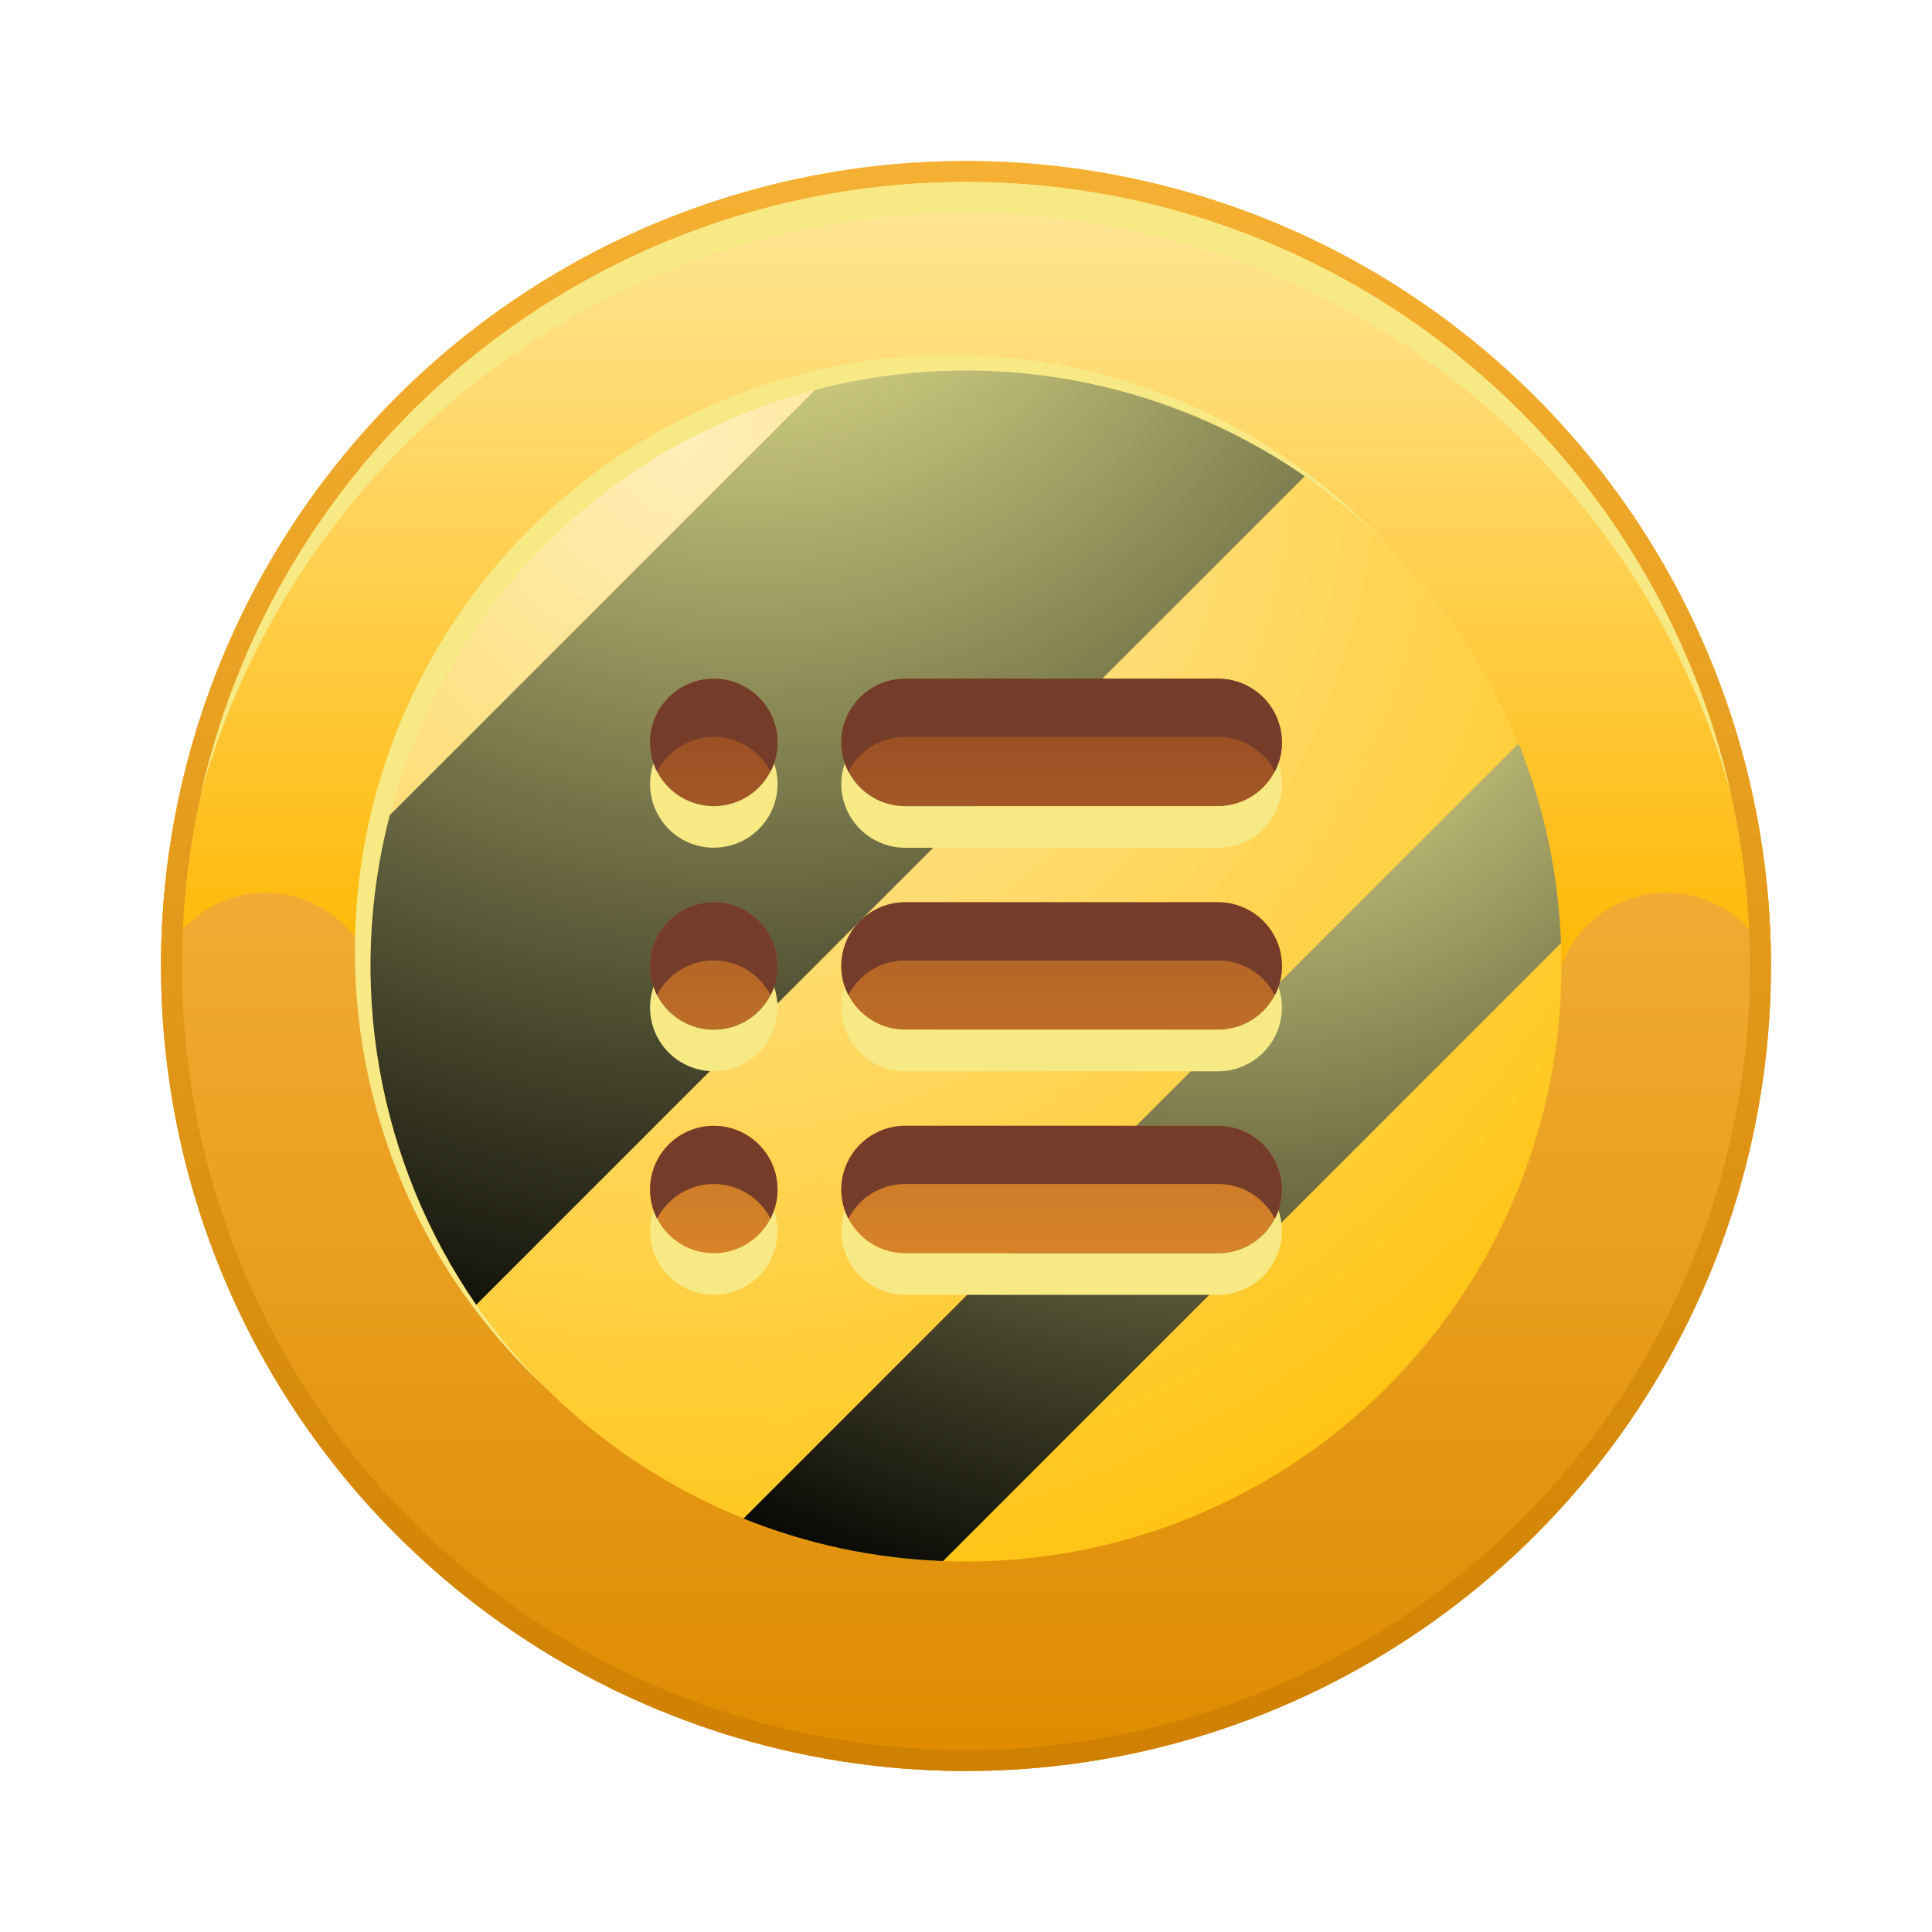 <svg width="72" height="72" viewBox="0 0 72 72" fill="none" xmlns="http://www.w3.org/2000/svg">
<g filter="url(#filter0_d_1448_6809)">
<path fill-rule="evenodd" clip-rule="evenodd" d="M36 6C41.933 6 47.733 7.759 52.667 11.056C57.6 14.352 61.446 19.038 63.716 24.519C65.987 30.001 66.581 36.033 65.423 41.853C64.266 47.672 61.409 53.017 57.213 57.213C53.018 61.409 47.672 64.266 41.853 65.424C36.033 66.581 30.001 65.987 24.52 63.716C19.038 61.446 14.352 57.601 11.056 52.667C7.76 47.734 6 41.934 6 36C6 28.044 9.161 20.413 14.787 14.787C20.413 9.161 28.043 6 36 6Z" fill="url(#paint0_linear_1448_6809)"/>
<path fill-rule="evenodd" clip-rule="evenodd" d="M13.807 36C13.807 30.114 16.145 24.469 20.307 20.308C24.469 16.146 30.114 13.807 36 13.807C41.886 13.807 47.531 16.146 51.692 20.308C55.854 24.469 58.193 30.114 58.193 36C58.485 35.2 59.016 34.508 59.714 34.02C60.413 33.531 61.244 33.269 62.096 33.269C62.949 33.269 63.78 33.531 64.478 34.02C65.177 34.508 65.708 35.2 66 36C66 32.06 65.224 28.159 63.716 24.52C62.209 20.88 59.999 17.573 57.213 14.787C54.427 12.001 51.12 9.791 47.48 8.284C43.841 6.776 39.94 6 36 6C32.06 6 28.159 6.776 24.52 8.284C20.88 9.791 17.573 12.001 14.787 14.787C12.001 17.573 9.791 20.88 8.284 24.52C6.776 28.159 6 32.06 6 36C6.292 35.2 6.823 34.508 7.522 34.02C8.22 33.531 9.052 33.269 9.904 33.269C10.756 33.269 11.587 33.531 12.286 34.02C12.984 34.508 13.515 35.2 13.807 36Z" fill="url(#paint1_linear_1448_6809)"/>
<g style="mix-blend-mode:screen">
<path fill-rule="evenodd" clip-rule="evenodd" d="M35.431 13.225C39.823 13.225 44.117 14.527 47.769 16.968C51.42 19.408 54.267 22.876 55.947 26.933C57.628 30.991 58.068 35.456 57.211 39.764C56.354 44.071 54.239 48.028 51.133 51.133C48.028 54.239 44.071 56.354 39.764 57.211C35.456 58.068 30.991 57.628 26.933 55.947C22.876 54.266 19.408 51.42 16.968 47.768C14.528 44.117 13.225 39.823 13.225 35.431C13.225 29.542 15.565 23.893 19.729 19.729C23.894 15.565 29.542 13.225 35.431 13.225Z" fill="#F7E984"/>
</g>
<path fill-rule="evenodd" clip-rule="evenodd" d="M36 13.807C40.389 13.807 44.68 15.109 48.329 17.547C51.979 19.986 54.824 23.452 56.503 27.507C58.183 31.562 58.622 36.025 57.766 40.329C56.91 44.634 54.796 48.589 51.693 51.693C48.589 54.796 44.635 56.91 40.33 57.766C36.025 58.623 31.562 58.183 27.507 56.503C23.452 54.824 19.986 51.979 17.547 48.33C15.109 44.68 13.807 40.389 13.807 36C13.807 30.114 16.145 24.469 20.307 20.307C24.469 16.145 30.114 13.807 36 13.807Z" fill="url(#paint2_radial_1448_6809)"/>
<path style="mix-blend-mode:screen" fill-rule="evenodd" clip-rule="evenodd" d="M17.747 48.626L48.626 17.746C45.995 15.93 43.003 14.702 39.854 14.146C36.706 13.59 33.474 13.72 30.38 14.525L14.525 30.38C13.72 33.474 13.59 36.706 14.146 39.854C14.702 43.003 15.93 45.995 17.747 48.626Z" fill="url(#paint3_radial_1448_6809)"/>
<path style="mix-blend-mode:screen" fill-rule="evenodd" clip-rule="evenodd" d="M56.347 27.953L27.953 56.347L27.708 56.592C30.077 57.546 32.593 58.082 35.145 58.176L35.685 57.636L57.636 35.685L58.176 35.145C58.082 32.593 57.546 30.077 56.592 27.708L56.347 27.953Z" fill="url(#paint4_radial_1448_6809)"/>
<path fill-rule="evenodd" clip-rule="evenodd" d="M36 6.781C41.779 6.781 47.428 8.494 52.233 11.705C57.038 14.916 60.783 19.479 62.995 24.818C65.206 30.157 65.785 36.032 64.657 41.7C63.53 47.368 60.747 52.575 56.661 56.661C52.575 60.748 47.368 63.53 41.7 64.658C36.032 65.785 30.157 65.207 24.818 62.995C19.479 60.784 14.916 57.038 11.705 52.233C8.494 47.428 6.781 41.779 6.781 36C6.781 32.163 7.536 28.363 9.005 24.818C10.473 21.273 12.626 18.052 15.339 15.339C18.052 12.626 21.273 10.473 24.818 9.005C28.363 7.537 32.163 6.781 36 6.781ZM36 6C41.933 6 47.733 7.759 52.667 11.056C57.6 14.352 61.446 19.038 63.716 24.519C65.987 30.001 66.581 36.033 65.423 41.853C64.266 47.672 61.409 53.017 57.213 57.213C53.018 61.409 47.672 64.266 41.853 65.424C36.033 66.581 30.001 65.987 24.52 63.716C19.038 61.446 14.352 57.601 11.056 52.667C7.76 47.734 6 41.934 6 36C6 28.044 9.161 20.413 14.787 14.787C20.413 9.161 28.043 6 36 6Z" fill="url(#paint5_linear_1448_6809)"/>
<g style="mix-blend-mode:screen">
<path fill-rule="evenodd" clip-rule="evenodd" d="M7.491 29.567C9.229 23.343 12.957 17.858 18.105 13.951C23.252 10.044 29.537 7.929 36 7.929C42.462 7.929 48.747 10.044 53.895 13.951C59.043 17.858 62.77 23.343 64.509 29.567C63.047 23.098 59.429 17.318 54.248 13.177C49.067 9.036 42.632 6.781 36 6.781C29.368 6.781 22.933 9.036 17.752 13.177C12.571 17.318 8.953 23.098 7.491 29.567Z" fill="#F7E984"/>
</g>
<path fill-rule="evenodd" clip-rule="evenodd" d="M33.728 25.293H45.399C46.028 25.295 46.632 25.546 47.077 25.991C47.522 26.436 47.773 27.039 47.774 27.669C47.773 28.298 47.522 28.901 47.077 29.347C46.631 29.792 46.028 30.043 45.399 30.044H33.728C33.098 30.043 32.495 29.792 32.05 29.347C31.605 28.901 31.354 28.298 31.352 27.669C31.354 27.04 31.605 26.436 32.05 25.991C32.495 25.546 33.098 25.295 33.728 25.293ZM33.728 33.625H45.399C46.028 33.626 46.632 33.877 47.077 34.322C47.522 34.767 47.773 35.371 47.774 36C47.773 36.63 47.522 37.233 47.077 37.678C46.631 38.123 46.028 38.374 45.399 38.376H33.728C33.098 38.374 32.495 38.123 32.05 37.678C31.605 37.233 31.354 36.63 31.352 36C31.354 35.371 31.605 34.767 32.05 34.322C32.495 33.877 33.098 33.626 33.728 33.625ZM33.728 41.956H45.399C46.028 41.957 46.632 42.208 47.077 42.653C47.522 43.099 47.773 43.702 47.774 44.331C47.773 44.961 47.522 45.564 47.077 46.009C46.632 46.454 46.028 46.705 45.399 46.707H33.728C33.098 46.705 32.495 46.454 32.05 46.009C31.605 45.564 31.354 44.961 31.352 44.331C31.354 43.702 31.605 43.099 32.05 42.653C32.495 42.208 33.098 41.957 33.728 41.956ZM26.601 25.293C27.071 25.293 27.53 25.433 27.921 25.694C28.311 25.955 28.616 26.326 28.796 26.76C28.976 27.194 29.023 27.671 28.931 28.132C28.839 28.593 28.613 29.016 28.281 29.349C27.949 29.681 27.525 29.907 27.064 29.999C26.604 30.09 26.126 30.043 25.692 29.863C25.258 29.684 24.887 29.379 24.626 28.989C24.365 28.598 24.226 28.139 24.226 27.669C24.226 27.039 24.476 26.434 24.921 25.989C25.367 25.544 25.971 25.293 26.601 25.293ZM26.601 33.625C27.071 33.625 27.53 33.764 27.921 34.025C28.311 34.286 28.616 34.657 28.796 35.091C28.976 35.525 29.023 36.003 28.931 36.464C28.839 36.924 28.613 37.348 28.281 37.68C27.949 38.012 27.525 38.238 27.064 38.33C26.604 38.422 26.126 38.375 25.692 38.195C25.258 38.015 24.887 37.711 24.626 37.32C24.365 36.929 24.226 36.47 24.226 36C24.226 35.37 24.476 34.766 24.921 34.32C25.367 33.875 25.971 33.625 26.601 33.625ZM26.601 41.956C27.071 41.956 27.53 42.095 27.921 42.356C28.311 42.617 28.616 42.988 28.796 43.422C28.976 43.856 29.023 44.334 28.931 44.794C28.839 45.255 28.613 45.679 28.281 46.011C27.949 46.343 27.525 46.569 27.064 46.661C26.604 46.753 26.126 46.706 25.692 46.526C25.258 46.346 24.887 46.041 24.626 45.651C24.365 45.26 24.226 44.801 24.226 44.331C24.226 43.701 24.476 43.097 24.921 42.651C25.367 42.206 25.971 41.956 26.601 41.956Z" fill="url(#paint6_linear_1448_6809)"/>
<g style="mix-blend-mode:screen">
<path fill-rule="evenodd" clip-rule="evenodd" d="M24.226 29.218C24.226 29.563 24.301 29.904 24.447 30.217C24.592 30.53 24.804 30.807 25.067 31.03C25.331 31.253 25.64 31.416 25.972 31.507C26.305 31.598 26.654 31.616 26.994 31.559C27.334 31.502 27.658 31.371 27.943 31.177C28.227 30.982 28.466 30.727 28.643 30.431C28.819 30.134 28.929 29.803 28.964 29.46C29 29.116 28.96 28.77 28.848 28.443C28.686 28.911 28.383 29.316 27.98 29.603C27.578 29.89 27.096 30.044 26.601 30.044C26.107 30.044 25.625 29.89 25.222 29.603C24.819 29.316 24.516 28.911 24.355 28.443C24.269 28.693 24.225 28.954 24.226 29.218ZM28.848 36.775C28.686 37.242 28.383 37.648 27.98 37.934C27.578 38.221 27.096 38.376 26.601 38.376C26.107 38.376 25.625 38.221 25.222 37.934C24.819 37.648 24.516 37.242 24.355 36.775C24.232 37.133 24.196 37.514 24.25 37.889C24.305 38.263 24.448 38.619 24.667 38.927C24.887 39.235 25.177 39.486 25.514 39.659C25.85 39.833 26.223 39.923 26.601 39.923C26.979 39.923 27.352 39.833 27.689 39.659C28.025 39.486 28.315 39.235 28.535 38.927C28.755 38.619 28.898 38.263 28.952 37.889C29.006 37.514 28.971 37.133 28.848 36.775ZM26.601 46.707C26.107 46.707 25.625 46.552 25.222 46.265C24.819 45.978 24.516 45.573 24.355 45.106C24.232 45.464 24.196 45.846 24.25 46.22C24.305 46.594 24.448 46.95 24.667 47.258C24.887 47.566 25.177 47.817 25.514 47.99C25.85 48.164 26.223 48.254 26.601 48.254C26.979 48.254 27.352 48.164 27.689 47.99C28.025 47.817 28.315 47.566 28.535 47.258C28.755 46.95 28.898 46.594 28.952 46.22C29.006 45.846 28.971 45.464 28.848 45.106C28.686 45.573 28.383 45.978 27.98 46.265C27.578 46.552 27.096 46.707 26.601 46.707ZM33.728 39.925H45.399C46.028 39.923 46.631 39.672 47.077 39.227C47.522 38.782 47.773 38.179 47.774 37.549C47.775 37.286 47.73 37.024 47.644 36.775C47.482 37.241 47.178 37.646 46.776 37.932C46.374 38.219 45.893 38.374 45.399 38.376H33.728C33.234 38.374 32.752 38.219 32.35 37.932C31.948 37.646 31.645 37.241 31.483 36.775C31.396 37.024 31.352 37.286 31.352 37.549C31.354 38.179 31.605 38.782 32.05 39.227C32.495 39.672 33.098 39.923 33.728 39.925ZM33.728 31.594H45.399C46.028 31.592 46.632 31.341 47.077 30.896C47.522 30.451 47.773 29.848 47.774 29.218C47.775 28.954 47.73 28.693 47.644 28.444C47.481 28.91 47.178 29.314 46.776 29.601C46.374 29.888 45.893 30.043 45.399 30.044H33.728C33.234 30.043 32.752 29.888 32.35 29.601C31.948 29.315 31.645 28.91 31.483 28.444C31.396 28.693 31.352 28.954 31.352 29.218C31.354 29.848 31.605 30.451 32.05 30.896C32.495 31.341 33.098 31.592 33.728 31.594ZM45.399 46.707H33.728C33.234 46.705 32.752 46.55 32.35 46.264C31.948 45.977 31.645 45.572 31.483 45.106C31.396 45.355 31.352 45.617 31.352 45.88C31.354 46.51 31.605 47.113 32.05 47.558C32.495 48.003 33.098 48.254 33.728 48.256H45.399C46.028 48.254 46.632 48.003 47.077 47.558C47.522 47.113 47.773 46.51 47.774 45.88C47.775 45.617 47.73 45.355 47.644 45.106C47.482 45.572 47.178 45.977 46.776 46.264C46.374 46.55 45.893 46.705 45.399 46.707Z" fill="#F7E984"/>
</g>
<path fill-rule="evenodd" clip-rule="evenodd" d="M24.226 27.669C24.225 28.046 24.315 28.418 24.487 28.753C24.687 28.364 24.989 28.038 25.363 27.811C25.735 27.583 26.164 27.462 26.601 27.462C27.038 27.462 27.467 27.583 27.84 27.811C28.213 28.038 28.516 28.364 28.715 28.753C28.879 28.433 28.969 28.081 28.977 27.721C28.985 27.362 28.911 27.006 28.761 26.679C28.611 26.352 28.389 26.064 28.112 25.835C27.834 25.607 27.509 25.444 27.159 25.36C26.81 25.275 26.446 25.271 26.095 25.348C25.744 25.425 25.414 25.58 25.132 25.802C24.849 26.024 24.621 26.308 24.464 26.631C24.307 26.955 24.226 27.309 24.226 27.669ZM33.728 25.293C33.098 25.295 32.495 25.546 32.05 25.991C31.605 26.436 31.354 27.04 31.352 27.669C31.352 28.046 31.442 28.418 31.616 28.753C31.816 28.365 32.118 28.04 32.491 27.812C32.863 27.584 33.291 27.463 33.728 27.462H45.399C45.835 27.463 46.263 27.584 46.636 27.812C47.008 28.04 47.311 28.365 47.511 28.753C47.684 28.418 47.775 28.046 47.774 27.669C47.773 27.039 47.522 26.436 47.077 25.991C46.632 25.546 46.028 25.295 45.399 25.293H33.728ZM28.977 36C28.976 35.641 28.895 35.286 28.738 34.963C28.581 34.64 28.352 34.357 28.07 34.135C27.788 33.912 27.459 33.757 27.108 33.681C26.756 33.604 26.393 33.608 26.043 33.692C25.694 33.777 25.369 33.939 25.091 34.167C24.814 34.396 24.592 34.684 24.442 35.011C24.292 35.337 24.218 35.694 24.226 36.053C24.234 36.412 24.323 36.765 24.487 37.085C24.687 36.696 24.989 36.37 25.363 36.142C25.735 35.914 26.164 35.794 26.601 35.794C27.038 35.794 27.467 35.914 27.84 36.142C28.213 36.37 28.516 36.696 28.715 37.085C28.887 36.749 28.977 36.377 28.977 36ZM33.728 33.625C33.098 33.626 32.495 33.877 32.05 34.322C31.605 34.767 31.354 35.371 31.352 36C31.352 36.377 31.442 36.749 31.616 37.085C31.816 36.697 32.118 36.371 32.491 36.143C32.863 35.916 33.291 35.795 33.728 35.794H45.399C45.835 35.795 46.263 35.916 46.636 36.143C47.008 36.371 47.311 36.697 47.511 37.085C47.684 36.749 47.775 36.377 47.774 36C47.773 35.371 47.522 34.767 47.077 34.322C46.632 33.877 46.028 33.626 45.399 33.625H33.728ZM28.977 44.331C28.976 43.972 28.895 43.617 28.738 43.294C28.581 42.971 28.352 42.688 28.07 42.465C27.788 42.243 27.459 42.088 27.108 42.011C26.756 41.935 26.393 41.939 26.043 42.023C25.694 42.108 25.369 42.27 25.091 42.498C24.814 42.727 24.592 43.015 24.442 43.342C24.292 43.668 24.218 44.025 24.226 44.384C24.234 44.743 24.323 45.096 24.487 45.416C24.687 45.027 24.989 44.701 25.363 44.473C25.735 44.245 26.164 44.124 26.601 44.124C27.038 44.124 27.467 44.245 27.84 44.473C28.213 44.701 28.516 45.027 28.715 45.416C28.887 45.08 28.977 44.708 28.977 44.331ZM33.728 41.956C33.098 41.957 32.495 42.208 32.05 42.653C31.605 43.099 31.354 43.702 31.352 44.331C31.352 44.709 31.442 45.081 31.616 45.416C31.816 45.028 32.118 44.702 32.491 44.474C32.863 44.246 33.291 44.126 33.728 44.124H45.399C45.835 44.126 46.263 44.246 46.636 44.474C47.008 44.702 47.311 45.028 47.511 45.416C47.684 45.08 47.775 44.709 47.774 44.331C47.773 43.702 47.522 43.099 47.077 42.653C46.632 42.208 46.028 41.957 45.399 41.956H33.728Z" fill="#753D29"/>
</g>
<defs>
<filter id="filter0_d_1448_6809" x="0" y="-6.10352e-05" width="72" height="72" filterUnits="userSpaceOnUse" color-interpolation-filters="sRGB">
<feFlood flood-opacity="0" result="BackgroundImageFix"/>
<feColorMatrix in="SourceAlpha" type="matrix" values="0 0 0 0 0 0 0 0 0 0 0 0 0 0 0 0 0 0 127 0" result="hardAlpha"/>
<feOffset/>
<feGaussianBlur stdDeviation="3"/>
<feComposite in2="hardAlpha" operator="out"/>
<feColorMatrix type="matrix" values="0 0 0 0 0 0 0 0 0 0 0 0 0 0 0 0 0 0 0.7 0"/>
<feBlend mode="normal" in2="BackgroundImageFix" result="effect1_dropShadow_1448_6809"/>
<feBlend mode="normal" in="SourceGraphic" in2="effect1_dropShadow_1448_6809" result="shape"/>
</filter>
<linearGradient id="paint0_linear_1448_6809" x1="36" y1="66" x2="36" y2="6" gradientUnits="userSpaceOnUse">
<stop stop-color="#DE8B00"/>
<stop offset="1" stop-color="#FFC75E"/>
</linearGradient>
<linearGradient id="paint1_linear_1448_6809" x1="36" y1="36" x2="36" y2="6" gradientUnits="userSpaceOnUse">
<stop stop-color="#FFB805"/>
<stop offset="1" stop-color="#FFE89C"/>
</linearGradient>
<radialGradient id="paint2_radial_1448_6809" cx="0" cy="0" r="1" gradientUnits="userSpaceOnUse" gradientTransform="translate(25.531 16.698) scale(49.258 49.258)">
<stop stop-color="#FFEEB8"/>
<stop offset="1" stop-color="#FFBF00"/>
</radialGradient>
<radialGradient id="paint3_radial_1448_6809" cx="0" cy="0" r="1" gradientUnits="userSpaceOnUse" gradientTransform="translate(27.945 3.735) scale(49.705 49.706)">
<stop stop-color="#FFFD9E"/>
<stop offset="1"/>
</radialGradient>
<radialGradient id="paint4_radial_1448_6809" cx="0" cy="0" r="1" gradientUnits="userSpaceOnUse" gradientTransform="translate(46.214 20.369) scale(42.198 42.198)">
<stop stop-color="#FFFD9E"/>
<stop offset="1"/>
</radialGradient>
<linearGradient id="paint5_linear_1448_6809" x1="36" y1="66" x2="36" y2="6" gradientUnits="userSpaceOnUse">
<stop stop-color="#CF8000"/>
<stop offset="1" stop-color="#F5B133"/>
</linearGradient>
<linearGradient id="paint6_linear_1448_6809" x1="36" y1="46.707" x2="36" y2="25.293" gradientUnits="userSpaceOnUse">
<stop stop-color="#D68329"/>
<stop offset="1" stop-color="#954B25"/>
</linearGradient>
</defs>
</svg>
